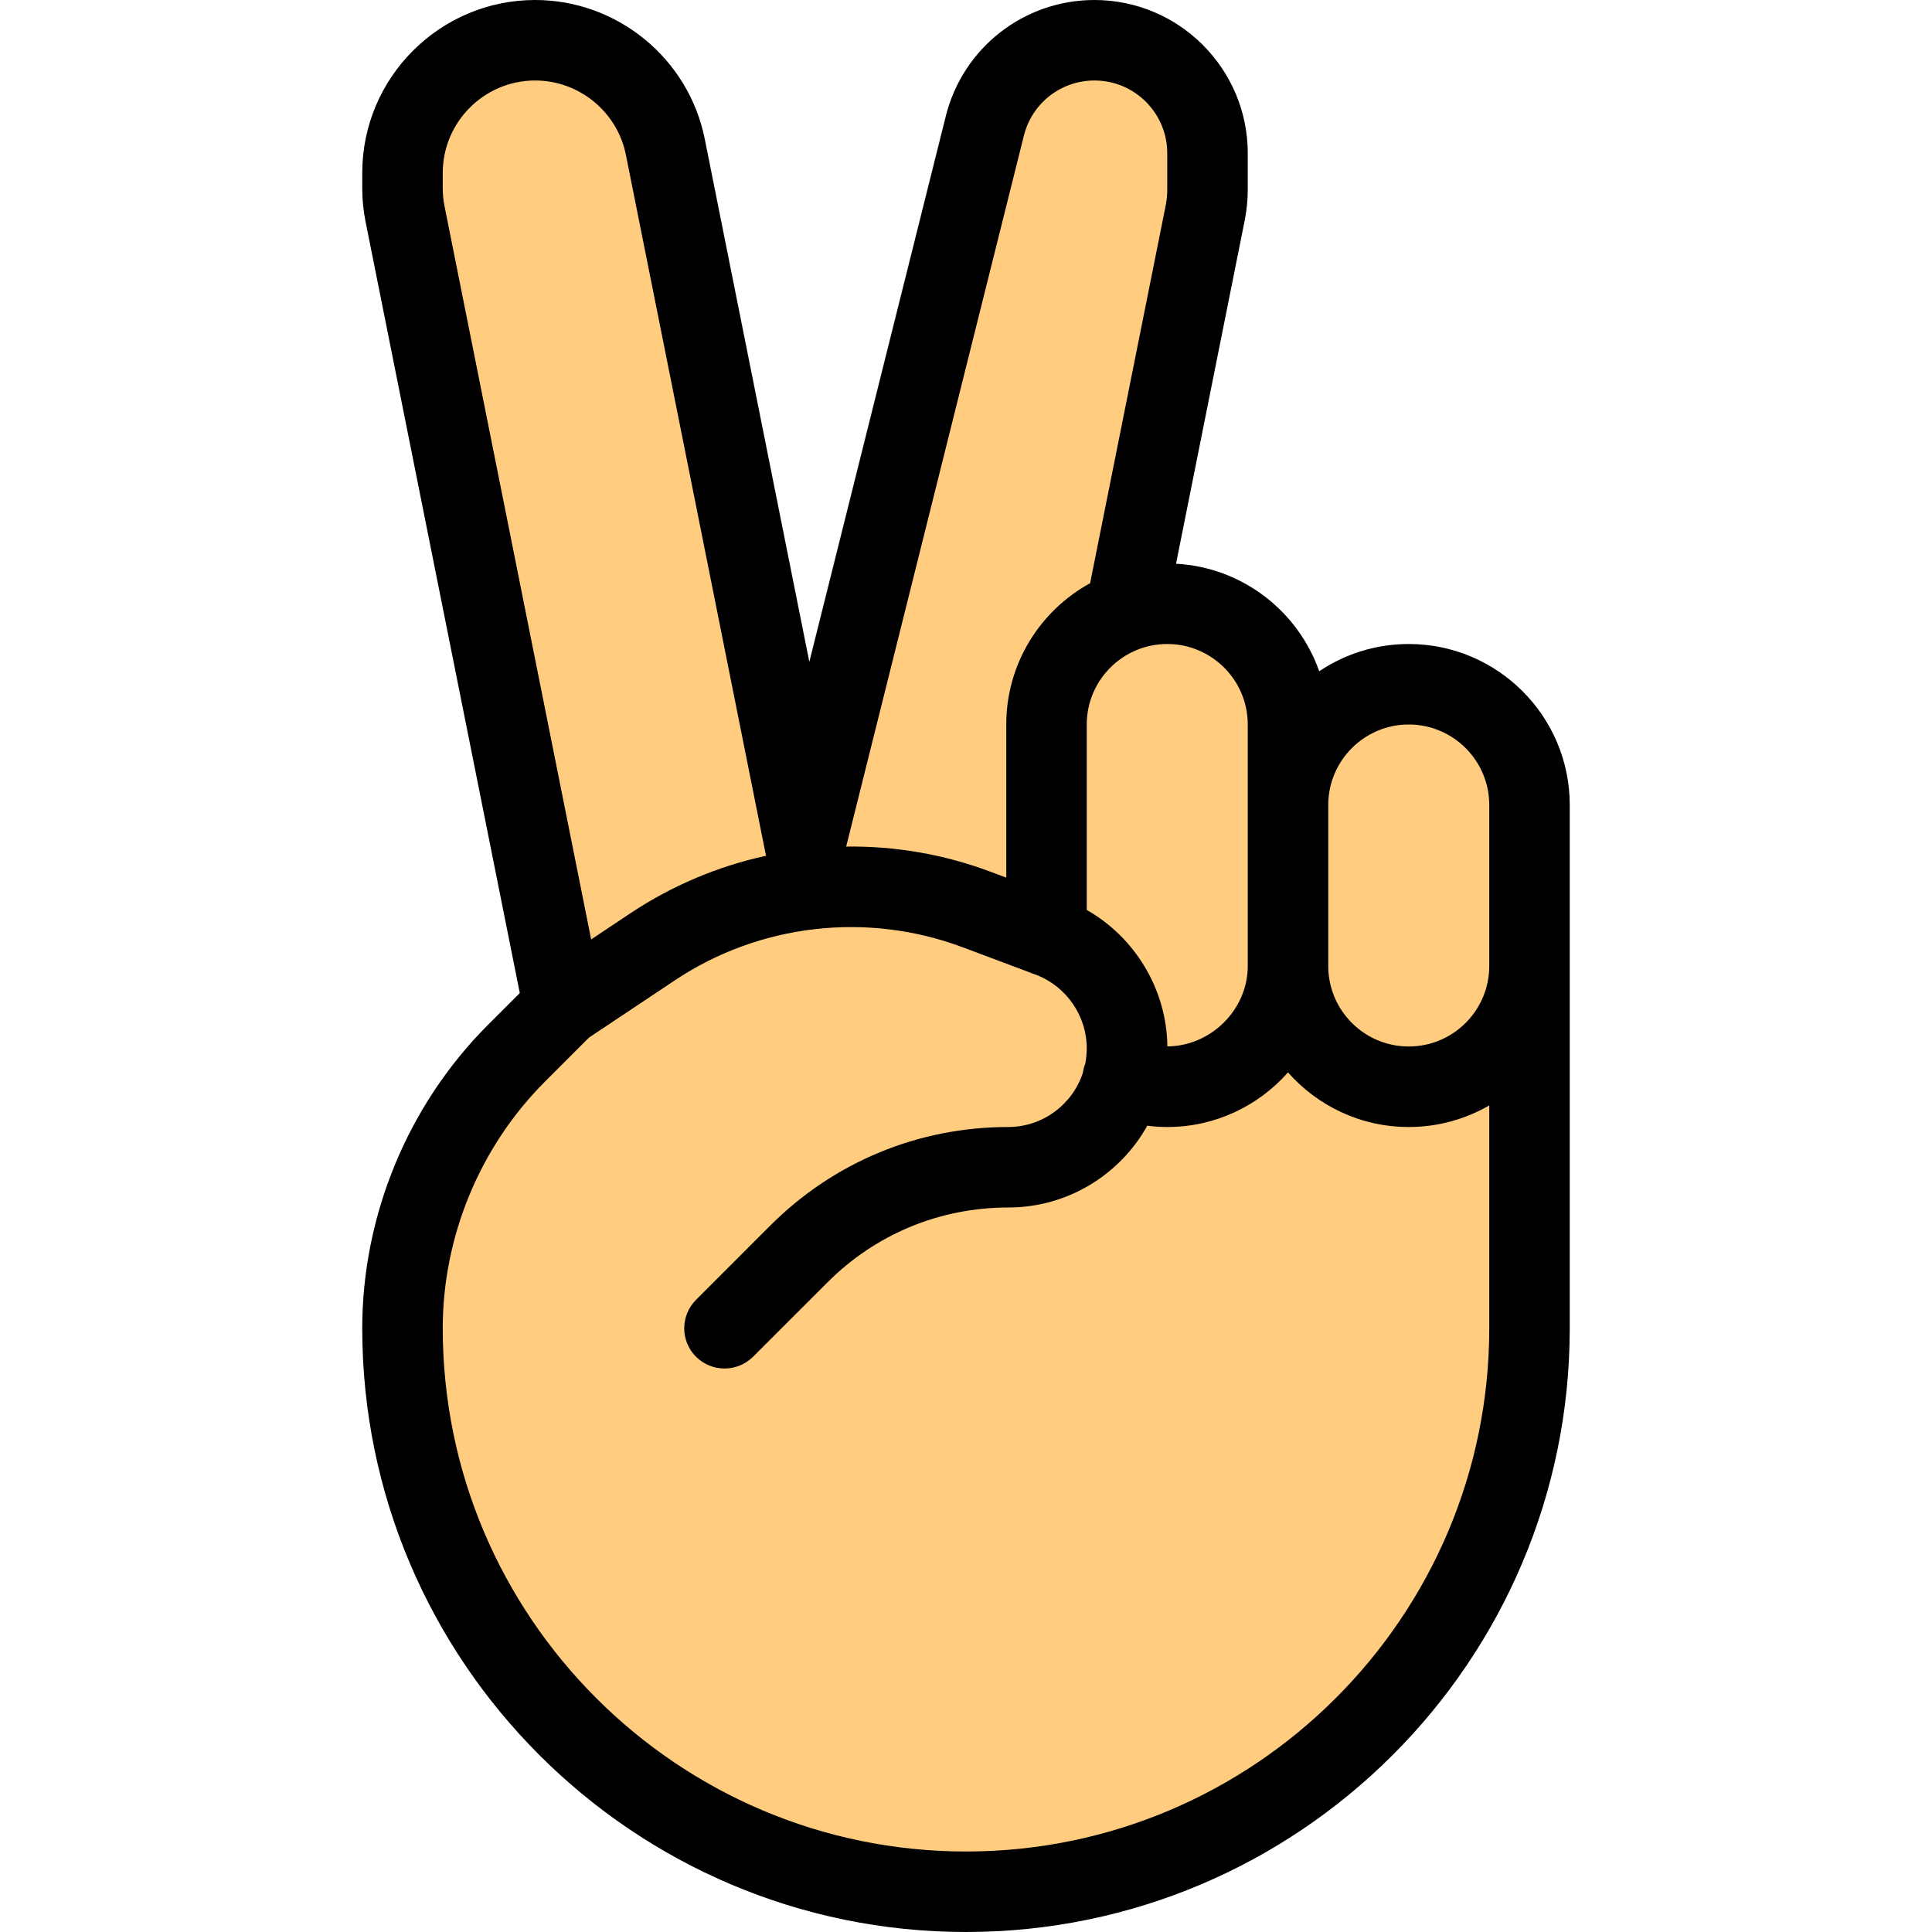 <?xml version="1.0" encoding="UTF-8" standalone="no"?><!DOCTYPE svg PUBLIC "-//W3C//DTD SVG 1.1//EN" "http://www.w3.org/Graphics/SVG/1.1/DTD/svg11.dtd"><svg width="100%" height="100%" viewBox="0 0 512 512" version="1.1" xmlns="http://www.w3.org/2000/svg" xmlns:xlink="http://www.w3.org/1999/xlink" xml:space="preserve" xmlns:serif="http://www.serif.com/" style="fill-rule:evenodd;clip-rule:evenodd;stroke-linejoin:round;stroke-miterlimit:2;"><path id="Fill" d="M298.668,160l20.758,-103.766c0.383,-1.918 0.574,-3.902 0.574,-5.867l0,-9.75c0,-16.531 -13.418,-29.949 -29.953,-29.949c-13.738,-0 -25.727,9.344 -29.055,22.676l-47.66,190.656l-37.012,-185.066c-3.285,-16.426 -17.726,-28.266 -34.476,-28.266c-19.434,-0 -35.176,15.742 -35.176,35.156l-0,4.012c-0,2.324 0.234,4.648 0.68,6.91l41.984,209.922l-12.5,12.5c-19.309,19.309 -30.164,45.504 -30.164,72.832c-0,82.477 66.855,149.332 149.332,149.332c82.477,0 149.332,-66.855 149.332,-149.332l0,-96c1.817,-111.828 -57.806,-57.235 -59.606,-64c-3.317,-12.471 -16.988,-40.142 -47.058,-32Z" style="fill:#ffcc80;fill-rule:nonzero;"/><path id="Stroke" d="M416,352c0,88.234 -71.766,160 -160,160c-88.234,0 -160,-71.766 -160,-160c0,-29.91 12.137,-59.223 33.301,-80.383l8.449,-8.449l-40.855,-204.332c-0.598,-2.941 -0.895,-5.949 -0.895,-8.981l0,-4.031c0,-25.258 20.566,-45.824 45.824,-45.824c21.781,-0 40.684,15.508 44.949,36.844l27.711,138.558l36.161,-144.617c4.523,-18.133 20.738,-30.785 39.402,-30.785c22.402,-0 40.621,18.219 40.621,40.617l-0,9.75c-0,2.645 -0.277,5.336 -0.789,7.957l-18.218,91.071c17.573,0.949 32.35,12.576 37.942,28.493c6.787,-4.558 14.952,-7.22 23.729,-7.22c23.531,-0 42.668,19.133 42.668,42.664l0,138.668Zm-143.079,-94.286l-17.882,-6.706c-25.277,-9.449 -53.738,-6.188 -76.16,8.769l-22.781,15.188l-11.735,11.734c-17.176,17.196 -27.031,40.981 -27.031,65.301c0,76.457 62.211,138.668 138.668,138.668c76.457,-0 138.668,-62.211 138.668,-138.668l-0,-59.058c-6.279,3.641 -13.568,5.726 -21.336,5.726c-12.733,-0 -24.178,-5.603 -31.999,-14.472c-7.822,8.869 -19.268,14.472 -32.001,14.472c-1.768,-0 -3.53,-0.115 -5.284,-0.343c-7.218,12.92 -21.031,21.675 -36.849,21.675c-18.109,0 -35.137,7.039 -47.933,19.863l-19.692,19.688c-2.113,2.07 -4.844,3.117 -7.574,3.117c-2.73,-0 -5.461,-1.047 -7.551,-3.117c-4.16,-4.16 -4.16,-10.922 0,-15.082l19.688,-19.692c16.832,-16.832 39.234,-26.109 63.019,-26.109c9.258,-0 17.118,-6.055 19.832,-14.417c0.11,-0.804 0.315,-1.607 0.621,-2.395c0.257,-1.305 0.391,-2.653 0.391,-4.032c0,-8.64 -5.418,-16.469 -13.504,-19.519l-0.212,-0.08c-0.469,-0.14 -0.924,-0.311 -1.363,-0.511Zm100.411,-65.714c-11.754,0 -21.332,9.559 -21.332,21.332l0,42.668c0,11.777 9.578,21.332 21.332,21.332c11.758,0 21.336,-9.555 21.336,-21.332l-0,-42.668c-0,-11.773 -9.578,-21.332 -21.336,-21.332Zm-63.961,85.307c11.356,-0.046 21.297,-9.593 21.297,-21.307l-0,-64c-0,-11.777 -9.578,-21.332 -21.336,-21.332c-11.754,-0 -21.332,9.555 -21.332,21.332l0,49.142c12.852,7.312 21.185,21.108 21.371,36.165Zm-106.349,-50.528c-0.062,-0.226 -0.116,-0.456 -0.163,-0.689l-36.992,-185.067c-2.281,-11.39 -12.394,-19.691 -24.043,-19.691c-13.504,0 -24.492,11.008 -24.492,24.492l0,4.012c0,1.598 0.152,3.199 0.469,4.797l38.862,194.327l10.4,-6.933c11.052,-7.366 23.272,-12.477 35.959,-15.248Zm85.868,-72.225l20.079,-100.367c0.238,-1.281 0.363,-2.539 0.363,-3.82l0,-9.75c0,-10.644 -8.641,-19.285 -19.285,-19.285c-8.875,0 -16.555,5.996 -18.707,14.613l-47.097,188.404c12.929,-0.168 25.93,2.034 38.308,6.69l4.117,1.544l-0,-40.583c-0,-16.128 8.988,-30.192 22.222,-37.446Z" style="fill-rule:nonzero;"/></svg>